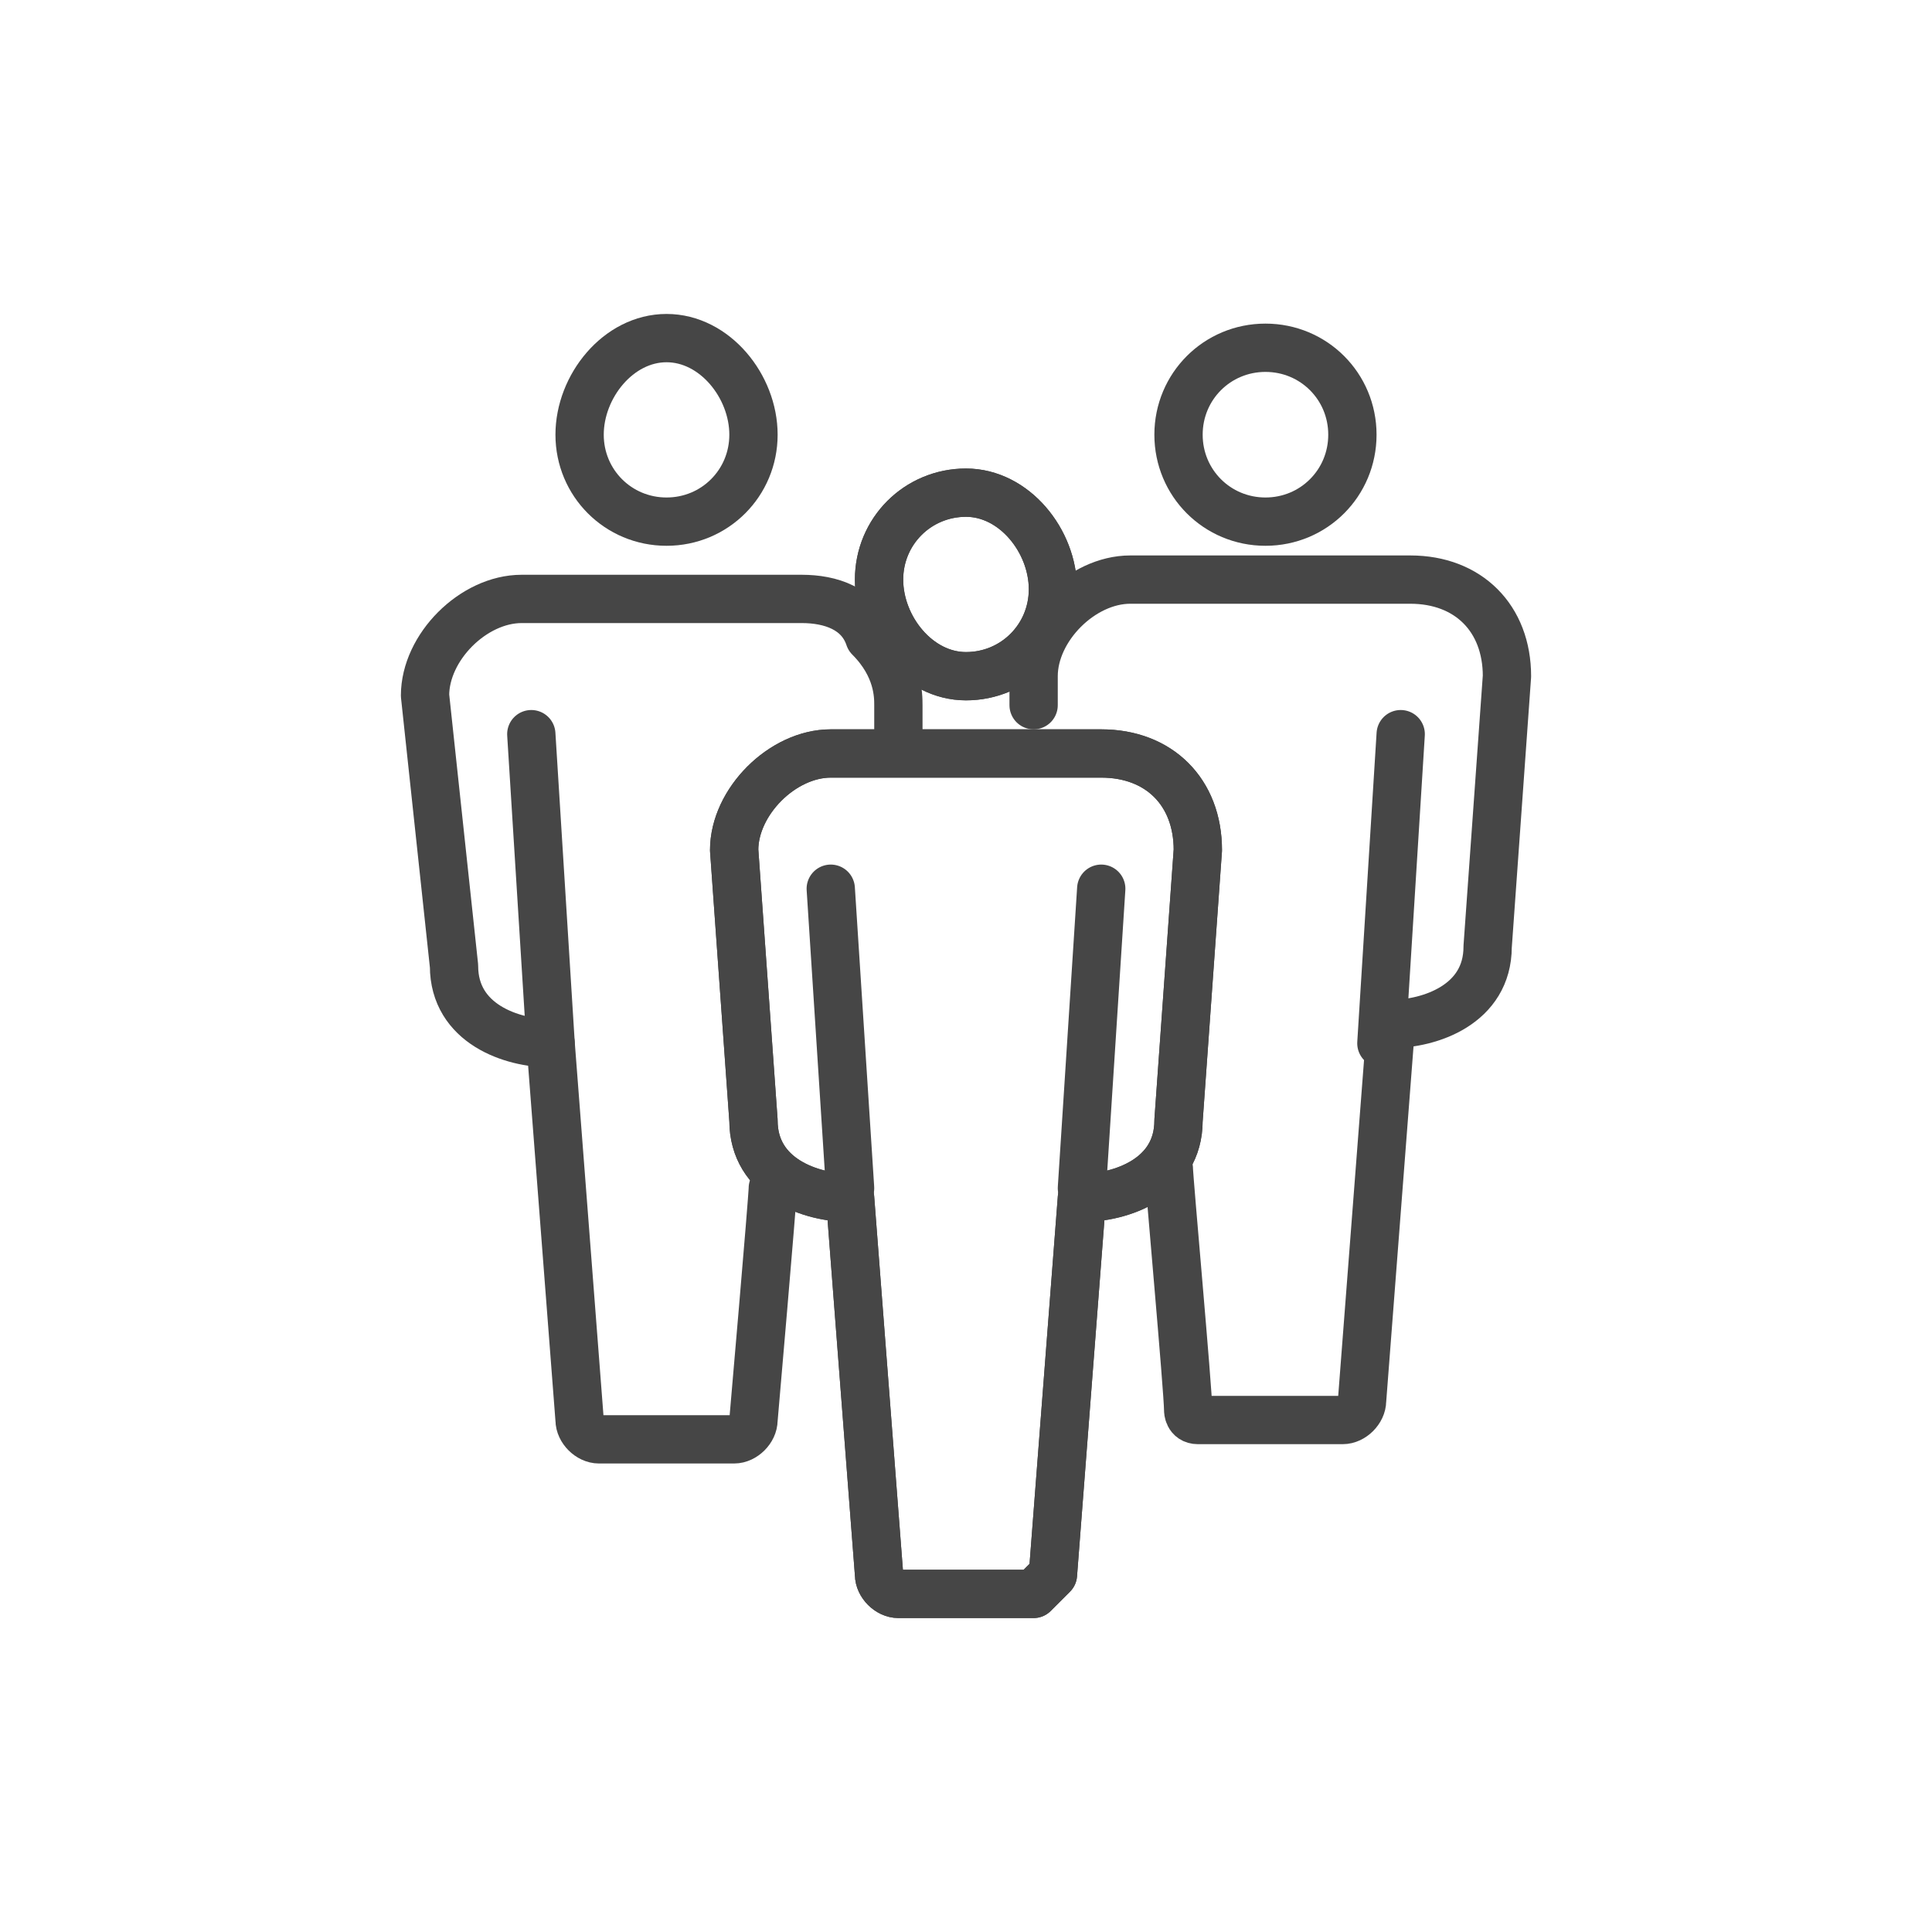 <?xml version="1.0" encoding="utf-8"?>
<!-- Generator: Adobe Illustrator 22.0.1, SVG Export Plug-In . SVG Version: 6.00 Build 0)  -->
<svg version="1.1" id="Capa_3" xmlns="http://www.w3.org/2000/svg" xmlns:xlink="http://www.w3.org/1999/xlink" x="0px" y="0px"
	 viewBox="0 0 20 20" style="enable-background:new 0 0 20 20;" xml:space="preserve">
<style type="text/css">
	.st0{fill:none;stroke:#464646;stroke-width:0.5;stroke-linecap:round;stroke-linejoin:round;}
</style>
<g id="b_1_">
	<g id="c_1_">
		<g>
			<g>
				<g>
					<g>
						<path class="st0" d="M6.9,5.4c0.5,0,0.9-0.4,0.9-0.9S7.4,3.5,6.9,3.5S6,4,6,4.5S6.4,5.4,6.9,5.4z"/>
						<line class="st0" x1="5.7" y1="10.8" x2="5.5" y2="7.6"/>
					</g>
					<path class="st0" d="M9.3,7.6l0-0.3c0-0.1,0-0.4-0.3-0.7C8.9,6.3,8.6,6.2,8.3,6.2H5.4c-0.5,0-1,0.5-1,1L4.7,10
						c0,0.6,0.6,0.8,1,0.8l0,0L6,14.7c0,0.1,0.1,0.2,0.2,0.2h1.4c0.1,0,0.2-0.1,0.2-0.2c0,0,0.2-2.3,0.2-2.4"/>
				</g>
				<g>
					<path class="st0" d="M13.1,5.4c0.5,0,0.9-0.4,0.9-0.9s-0.4-0.9-0.9-0.9c-0.5,0-0.9,0.4-0.9,0.9S12.6,5.4,13.1,5.4z"/>
					<path class="st0" d="M12.1,12.1c0,0.1,0.2,2.3,0.2,2.5c0,0,0,0.1,0.1,0.1c0,0,0.1,0,0.1,0h1.4c0.1,0,0.2-0.1,0.2-0.2l0.3-3.9
						l0,0c0.4,0,1-0.2,1-0.8l0.2-2.8c0-0.6-0.4-1-1-1h-2.9c-0.5,0-1,0.5-1,1l0,0.3"/>
					<line class="st0" x1="14.3" y1="10.8" x2="14.5" y2="7.6"/>
				</g>
			</g>
			<g>
				<g>
					<path class="st0" d="M10.9,16.3l0.3-3.9l0,0c0.4,0,1-0.2,1-0.8l0.2-2.8c0-0.6-0.4-1-1-1H8.6c-0.5,0-1,0.5-1,1l0.2,2.8
						c0,0.6,0.6,0.8,1,0.8l0,0l0.3,3.9c0,0.1,0.1,0.2,0.2,0.2h1.4C10.8,16.4,10.9,16.3,10.9,16.3L10.9,16.3z"/>
					<path class="st0" d="M10,7c0.5,0,0.9-0.4,0.9-0.9S10.5,5.1,10,5.1c-0.5,0-0.9,0.4-0.9,0.9S9.5,7,10,7z"/>
				</g>
				<g>
					<path class="st0" d="M10,7c0.5,0,0.9-0.4,0.9-0.9S10.5,5.1,10,5.1c-0.5,0-0.9,0.4-0.9,0.9S9.5,7,10,7z"/>
					<path class="st0" d="M10.9,16.3l0.3-3.9l0,0c0.4,0,1-0.2,1-0.8l0.2-2.8c0-0.6-0.4-1-1-1H8.6c-0.5,0-1,0.5-1,1l0.2,2.8
						c0,0.6,0.6,0.8,1,0.8l0,0l0.3,3.9c0,0.1,0.1,0.2,0.2,0.2h1.4C10.8,16.4,10.9,16.3,10.9,16.3L10.9,16.3z"/>
					<line class="st0" x1="11.2" y1="12.3" x2="11.4" y2="9.2"/>
					<line class="st0" x1="8.8" y1="12.3" x2="8.6" y2="9.2"/>
				</g>
			</g>
		</g>
	</g>
</g>
</svg>
